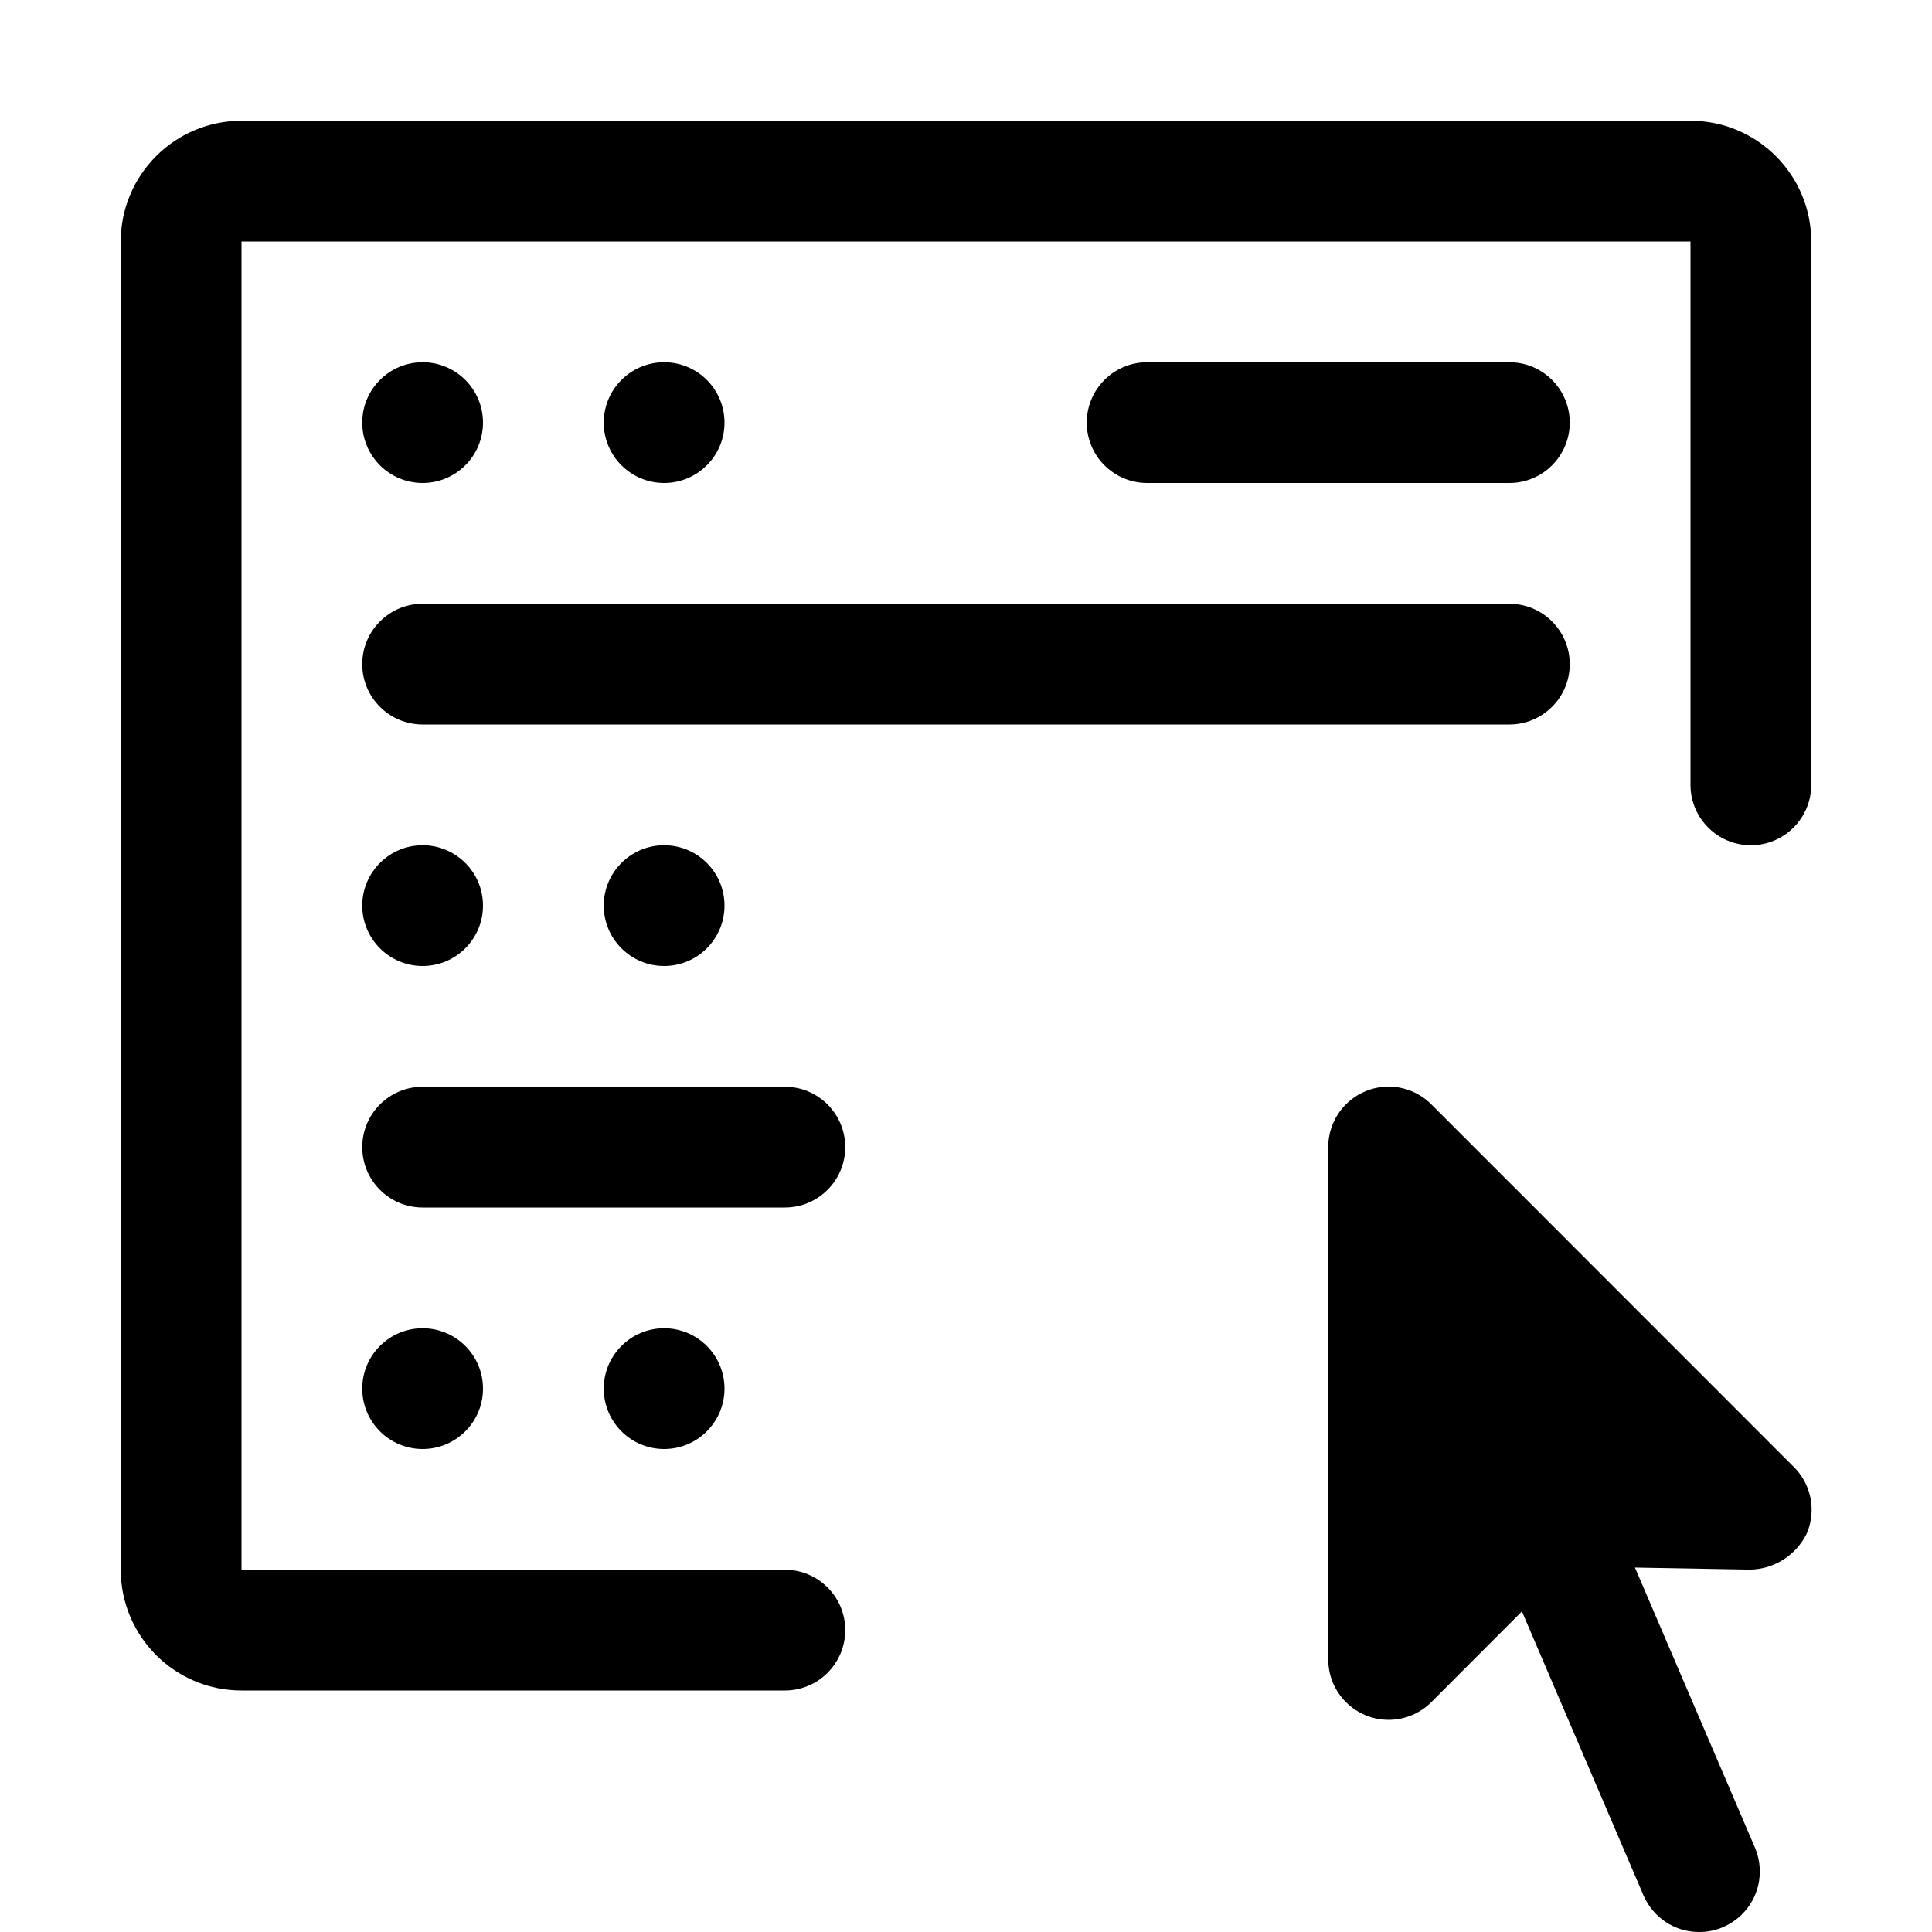 <svg version="1.1" xmlns="http://www.w3.org/2000/svg" width="16" height="16" viewBox="0 0 16 16">
<title>server-pointer</title>
<path d="M14 1h-12c-0.552 0-1 0.448-1 1v0 11c0 0.552 0.448 1 1 1v0h4.5c0.276 0 0.5-0.224 0.5-0.5s-0.224-0.5-0.5-0.5v0h-4.5v-11h12v4.5c0 0.276 0.224 0.5 0.5 0.5s0.5-0.224 0.5-0.5v0-4.5c0-0.552-0.448-1-1-1v0z"></path>
<path d="M4 3.5c0 0.276-0.224 0.5-0.5 0.5s-0.5-0.224-0.5-0.5c0-0.276 0.224-0.5 0.5-0.5s0.5 0.224 0.5 0.5z"></path>
<path d="M6 3.5c0 0.276-0.224 0.5-0.5 0.5s-0.5-0.224-0.5-0.5c0-0.276 0.224-0.5 0.5-0.5s0.5 0.224 0.5 0.5z"></path>
<path d="M12.5 4c0.276 0 0.5-0.224 0.5-0.5s-0.224-0.5-0.5-0.5v0h-3c-0.276 0-0.5 0.224-0.5 0.5s0.224 0.5 0.5 0.5v0z"></path>
<path d="M3.5 6h9c0.276 0 0.5-0.224 0.5-0.5s-0.224-0.5-0.5-0.5v0h-9c-0.276 0-0.5 0.224-0.5 0.5s0.224 0.5 0.5 0.5v0z"></path>
<path d="M7 9.5c0-0.276-0.224-0.5-0.5-0.5v0h-3c-0.276 0-0.5 0.224-0.5 0.5s0.224 0.5 0.5 0.5v0h3c0.276 0 0.5-0.224 0.5-0.5v0z"></path>
<path d="M4 7.5c0 0.276-0.224 0.5-0.5 0.5s-0.5-0.224-0.5-0.5c0-0.276 0.224-0.5 0.5-0.5s0.5 0.224 0.5 0.5z"></path>
<path d="M6 7.5c0 0.276-0.224 0.5-0.5 0.5s-0.5-0.224-0.5-0.5c0-0.276 0.224-0.5 0.5-0.5s0.5 0.224 0.5 0.5z"></path>
<path d="M4 11.5c0 0.276-0.224 0.5-0.5 0.5s-0.5-0.224-0.5-0.5c0-0.276 0.224-0.5 0.5-0.5s0.5 0.224 0.5 0.5z"></path>
<path d="M6 11.5c0 0.276-0.224 0.5-0.5 0.5s-0.5-0.224-0.5-0.5c0-0.276 0.224-0.5 0.5-0.5s0.5 0.224 0.5 0.5z"></path>
<path d="M11.854 9.146c-0.091-0.091-0.216-0.147-0.354-0.147-0.276 0-0.5 0.224-0.5 0.5 0 0 0 0.001 0 0.001v-0 4.243c0 0.207 0.126 0.385 0.306 0.461l0.003 0.001c0.056 0.024 0.122 0.038 0.191 0.038h0c0.138-0 0.263-0.056 0.354-0.147l0-0 0.75-0.751 1.008 2.355c0.079 0.178 0.254 0.3 0.458 0.3 0 0 0.001 0 0.001 0h-0c0.001 0 0.002 0 0.004 0 0.071 0 0.138-0.015 0.199-0.042l-0.003 0.001c0.18-0.078 0.303-0.255 0.303-0.46 0-0.071-0.015-0.138-0.041-0.2l0.001 0.003-0.994-2.32 0.954 0.017c0.205-0.004 0.382-0.124 0.468-0.297l0.001-0.003c0.025-0.058 0.040-0.125 0.040-0.196 0-0.138-0.056-0.263-0.146-0.353l0 0z"></path>
</svg>
